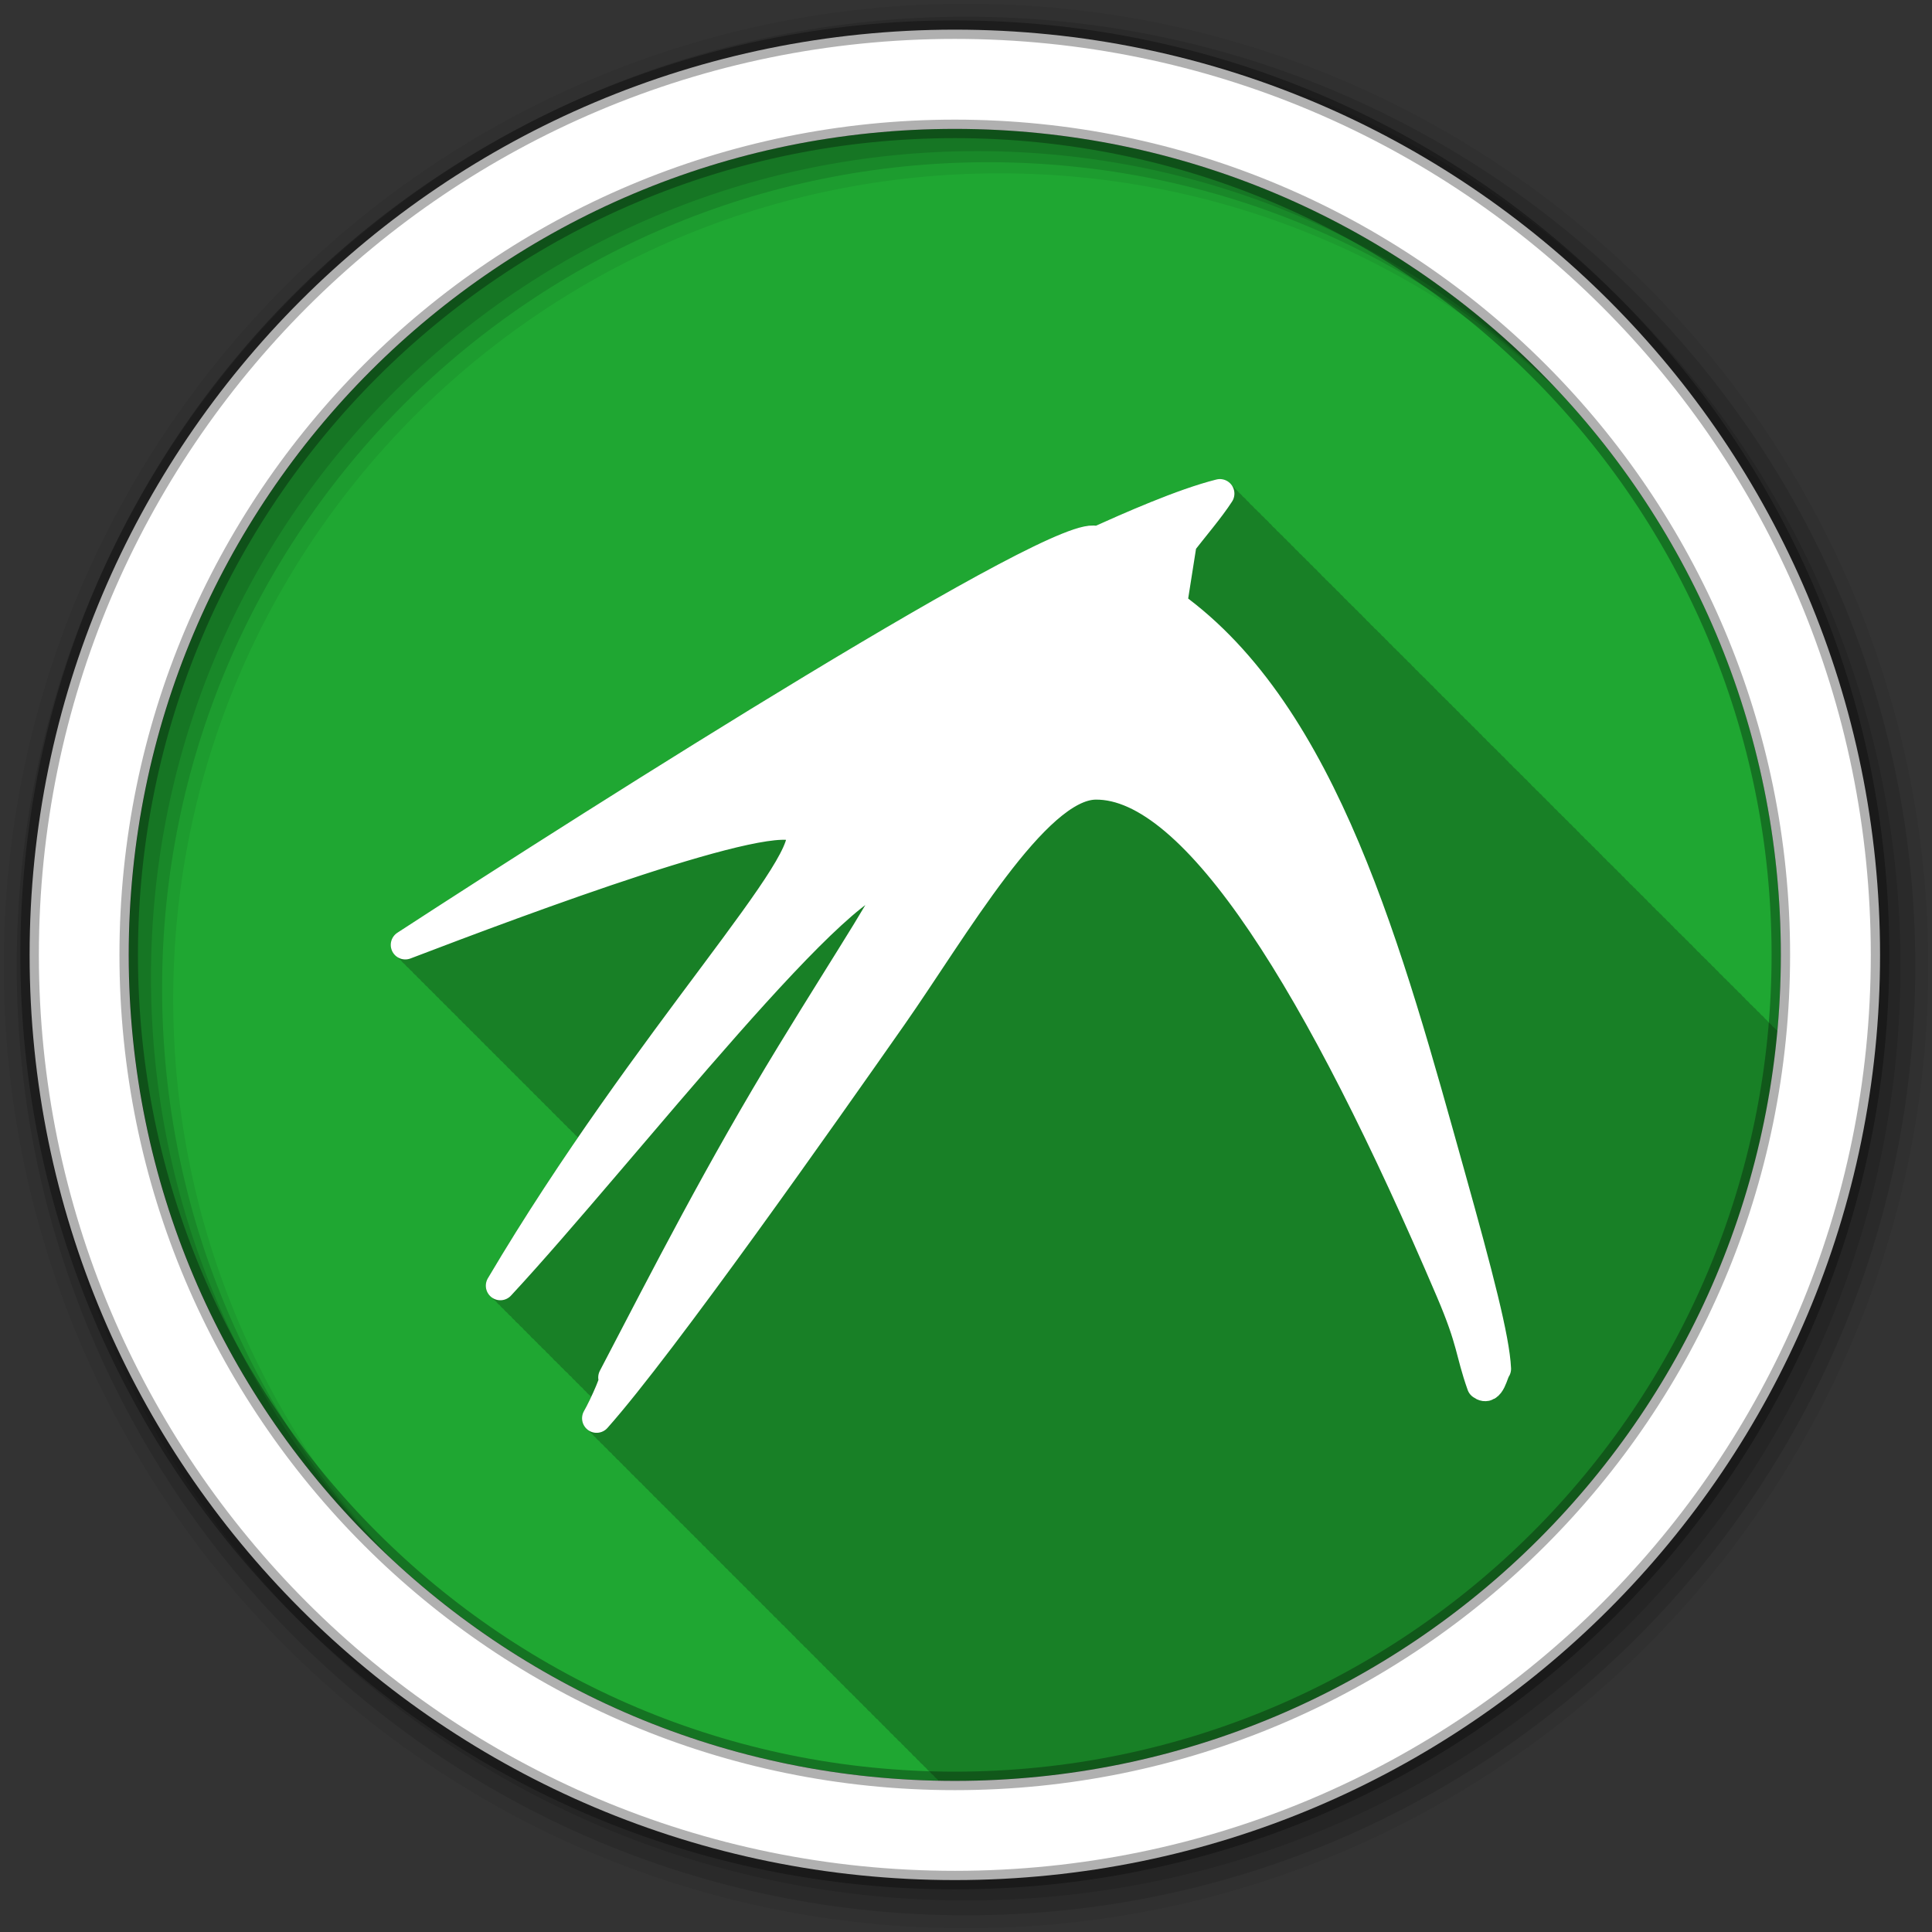 <svg height="512" viewBox="0 0 512 512" width="512" xmlns="http://www.w3.org/2000/svg">
 <rect x="0" y="0" width="512" height="512" fill="#333333" stroke="none"/>
 <g fill-rule="evenodd">
  <path d="m471.95 253.05c0 120.9-98.01 218.9-218.9 218.9-120.9 0-218.9-98.01-218.9-218.9 0-120.9 98.01-218.9 218.9-218.9 120.9 0 218.9 98.01 218.9 218.9" fill="#1FA732"/>
  <path d="m323.06 126.97c-.242.009-.483.04-.719.094-10.155 2.547-23.15 8.341-31.719 12.188-1.212-.2-2.303.063-3.344.281-1.708.358-3.597.983-5.813 1.875-4.431 1.783-10.153 4.609-16.969 8.219-13.632 7.22-31.552 17.651-50.844 29.31-38.583 23.323-82.62 51.52-108.34 68.25-1.612 1.088-2.164 3.205-1.281 4.938.305.599.757 1.083 1.281 1.438.276.396.614.74 1 1 .276.396.614.74 1 1 .277.397.612.74 1 1 .262.374.576.685.938.938.281.42.628.759 1.031 1.031.275.394.616.74 1 1 .276.396.614.74 1 1 .276.396.614.74 1 1 .277.397.612.74 1 1 .262.374.576.685.938.938.273.407.612.731 1 1 .28.416.631.761 1.031 1.031.276.396.614.74 1 1 .276.396.614.74 1 1 .277.397.612.74 1 1 .262.376.574.683.938.938.281.42.628.759 1.031 1.031.278.405.608.735 1 1 .275.394.616.74 1 1 .276.396.614.74 1 1 .277.397.612.74 1 1 .262.376.574.683.938.938.269.402.618.733 1 1 .281.42.628.759 1.031 1.031.275.394.616.74 1 1 .276.396.614.74 1 1 .276.396.614.74 1 1 .277.397.612.739 1 1 .262.374.576.685.938.938.273.407.612.731 1 1 .28.416.631.761 1.031 1.031.276.396.614.74 1 1 .276.396.614.74 1 1 .277.397.612.739 1 1 .262.376.574.683.938.938.273.407.612.731 1 1 .28.416.631.761 1.031 1.031.275.394.616.74 1 1 .276.396.614.74 1 1 .277.397.612.739 1 1 .262.376.574.683.938.938.281.42.628.759 1.031 1.031.278.405.608.735 1 1 .275.394.616.74 1 1 .276.396.614.74 1 1 .277.397.612.739 1 1 .268.385.596.712.969.969.265.387.598.709.969.969.04.06.082.131.125.188-7.93 11.574-16.05 24.05-23.875 37.28-.998 1.69-.571 3.853 1 5.03.03.023.063.041.094.063.237.359.545.666.906.938.049.037.106.06.156.094.23.33.506.653.844.906.049.037.106.06.156.094.23.33.506.653.844.906.044.033.081.063.125.094.231.335.534.65.875.906.044.033.081.063.125.094.231.335.502.619.844.875.037.027.088.037.125.063.236.352.519.67.875.938.03.023.063.041.094.063.237.359.545.666.906.938.038.028.087.036.125.063.235.351.52.671.875.938.049.037.106.06.156.094.23.33.506.653.844.906.044.033.081.063.125.094.231.335.534.65.875.906.044.033.081.063.125.094.231.335.502.65.844.906.061.045.125.084.188.125.226.32.484.597.813.844.03.023.063.041.094.063.237.359.545.666.906.938.03.023.063.041.094.063.237.359.545.666.906.938.049.037.106.06.156.094.23.33.506.653.844.906.049.037.106.06.156.094.23.33.506.653.844.906.044.033.081.063.125.094.231.335.502.65.844.906.061.045.125.084.188.125.226.32.484.597.813.844.03.023.063.041.094.063.237.359.545.666.906.938.03.023.063.041.094.063.237.359.545.666.906.938.049.037.106.06.156.094.23.33.506.653.844.906.049.037.106.06.156.094.23.33.506.653.844.906.044.033.081.063.125.094.231.335.534.65.875.906.044.033.081.063.125.094.231.335.502.619.844.875.037.027.088.037.125.063.236.352.519.67.875.938.03.023.063.041.094.063.237.359.545.666.906.938.049.037.106.06.156.094.104.15.217.302.344.438-.705 1.488-1.421 2.91-1.906 3.75-.968 1.711-.503 3.884 1.094 5.03.031.023.062.041.094.063.245.353.54.674.906.938.031.023.062.041.094.063.245.353.54.643.906.906.012.008.019.023.031.031.249.369.589.696.969.969.012.008.019.023.031.031.249.369.589.696.969.969.012.008.019.023.031.031.249.369.589.696.969.969.012.008.019.023.031.031.249.369.558.696.938.969.038.027.086.037.125.063.243.346.514.678.875.938.031.023.062.041.094.063.245.353.54.674.906.938.027.02.066.013.094.031.243.348.544.677.906.938.012.008.019.023.031.031.249.369.589.696.969.969.012.008.019.023.031.031.249.369.589.696.969.969.012.008.019.023.031.031.249.369.558.696.938.969.031.022.062.041.094.063.245.354.539.673.906.938.031.023.062.041.094.063.245.353.54.674.906.938.039.028.085.036.125.063.24.339.521.652.875.906.012.008.019.023.031.031.249.369.589.696.969.969.012.008.019.023.031.031.249.369.589.696.969.969.012.008.019.023.031.031.249.369.558.696.938.969.031.022.062.041.094.063.245.354.539.673.906.938.031.023.062.041.094.063.245.353.54.674.906.938.031.023.062.041.094.063.245.353.54.643.906.906.012.008.019.023.031.031.249.369.589.696.969.969.012.008.019.023.031.031.249.369.589.696.969.969.012.008.019.023.031.031.249.369.589.696.969.969.012.008.019.023.031.031.249.369.558.696.938.969.038.027.086.037.125.063.243.346.514.678.875.938.031.023.062.041.094.063.245.353.54.643.906.906.012.008.019.023.031.031.249.369.589.696.969.969.012.008.019.023.031.031.249.369.589.696.969.969.012.008.019.023.031.031.249.369.589.696.969.969.012.008.019.023.031.031.249.369.558.696.938.969.038.027.086.037.125.063.243.346.514.678.875.938.031.023.062.041.094.063.245.353.54.674.906.938.027.02.066.013.094.031.243.348.544.677.906.938.012.008.019.023.031.031.249.369.589.696.969.969.012.008.019.023.031.031.249.369.589.696.969.969.012.008.019.023.031.031.249.369.558.696.938.969.031.022.062.041.094.063.245.354.539.673.906.938.031.023.062.041.094.063.245.353.54.674.906.938.031.023.062.041.094.063.245.353.54.643.906.906.012.008.019.023.031.031.249.369.589.696.969.969.012.008.019.023.031.031.249.369.589.696.969.969.012.008.019.023.031.031.249.369.558.696.938.969h.031c.02.014.043.017.063.031.247.362.532.7.906.969.031.023.062.041.094.063.245.353.54.674.906.938.031.023.062.041.094.063.245.353.54.643.906.906.012.008.019.023.031.031.249.369.589.696.969.969.012.008.019.023.031.031.249.369.589.696.969.969.012.008.019.023.031.031.249.369.589.696.969.969.012.008.019.023.031.031.249.369.558.696.938.969.038.027.086.037.125.063.243.346.514.678.875.938.031.023.062.041.094.063.245.353.54.674.906.938.027.02.066.013.094.031.243.348.544.677.906.938.012.008.019.023.031.031.249.369.589.696.969.969.012.008.019.023.031.031.249.369.589.696.969.969.012.008.019.023.031.031.249.369.558.696.938.969.031.022.062.041.094.063.245.354.539.673.906.938.031.023.062.041.094.063.245.353.54.674.906.938.039.028.085.036.125.063.24.339.521.652.875.906.012.008.019.023.031.031.249.369.589.696.969.969.012.008.019.023.031.031.249.369.589.696.969.969.012.008.019.023.031.031.249.369.558.696.938.969.031.022.062.041.094.063.245.354.539.673.906.938.031.023.062.041.094.063.245.353.54.674.906.938.031.023.062.041.094.063.245.353.54.643.906.906.012.008.019.023.031.031.249.369.589.696.969.969.012.008.019.023.031.031.249.369.589.696.969.969.012.008.019.023.031.031.249.369.589.696.969.969.012.008.019.023.031.031.249.369.558.696.938.969.031.023.062.041.094.063.245.353.54.674.906.938.031.023.062.041.094.063.245.353.54.643.906.906.012.008.019.023.031.031.249.369.589.696.969.969.012.008.019.023.031.031.249.369.589.696.969.969.012.008.019.023.031.031.249.369.589.696.969.969.012.008.019.023.031.031.249.369.558.696.938.969.038.027.086.037.125.063.243.346.514.678.875.938.031.023.062.041.094.063.245.353.54.674.906.938.027.02.066.013.094.031.243.348.544.677.906.938.012.008.019.023.031.031.249.369.589.696.969.969.012.008.019.023.031.031.249.369.589.696.969.969.012.008.019.023.031.031.249.369.558.696.938.969.031.022.062.041.094.063.245.354.539.673.906.938.031.023.062.041.094.063.245.353.54.674.906.938.039.028.085.036.125.063.241.34.52.651.875.906.012.008.019.023.031.031.249.369.589.696.969.969.012.008.019.023.031.031.249.369.589.696.969.969.012.008.019.023.031.031.249.369.558.696.938.969h.031c.02.014.043.017.063.031.247.362.532.7.906.969.031.023.062.041.094.063.245.353.54.674.906.938.031.023.062.041.094.063.245.353.54.643.906.906.012.008.019.023.031.031.249.369.589.696.969.969.012.008.019.023.031.031.249.369.589.696.969.969.012.008.019.023.031.031.249.369.589.696.969.969.012.008.019.023.031.031.087.129.179.257.281.375 1.441.028 2.864.063 4.313.063 114.12 0 207.85-87.34 218-198.81-.114-.101-.219-.197-.344-.281-.258-.366-.58-.654-.938-.906-.276-.416-.631-.756-1.031-1.031-.27-.394-.586-.736-.969-1-.28-.411-.629-.761-1.031-1.031-.275-.391-.613-.74-1-1-.275-.391-.613-.74-1-1-.258-.366-.58-.654-.938-.906-.276-.416-.631-.756-1.031-1.031-.27-.394-.586-.736-.969-1-.28-.411-.629-.761-1.031-1.031-.275-.391-.613-.74-1-1-.275-.391-.613-.74-1-1-.267-.38-.596-.712-.969-.969-.261-.378-.603-.679-.969-.938-.276-.416-.631-.756-1.031-1.031-.279-.408-.6-.763-1-1.031-.275-.391-.613-.74-1-1-.275-.391-.613-.74-1-1-.275-.391-.613-.74-1-1-.258-.366-.58-.654-.938-.906-.276-.416-.631-.756-1.031-1.031-.27-.394-.586-.736-.969-1-.28-.411-.629-.761-1.031-1.031-.275-.391-.613-.74-1-1-.275-.391-.613-.74-1-1-.258-.366-.58-.654-.938-.906-.276-.416-.631-.756-1.031-1.031-.27-.394-.586-.736-.969-1-.28-.411-.629-.761-1.031-1.031-.275-.391-.613-.74-1-1-.275-.391-.613-.74-1-1-.258-.366-.58-.654-.938-.906-.268-.404-.615-.728-1-1-.28-.422-.624-.754-1.031-1.031-.279-.408-.6-.763-1-1.031-.275-.391-.613-.74-1-1-.275-.391-.613-.74-1-1-.267-.379-.596-.712-.969-.969-.261-.378-.603-.679-.969-.938-.276-.416-.631-.756-1.031-1.031-.279-.408-.6-.763-1-1.031-.275-.391-.613-.74-1-1-.275-.391-.613-.74-1-1-.275-.391-.613-.74-1-1-.258-.366-.58-.654-.938-.906-.276-.416-.631-.756-1.031-1.031-.27-.394-.586-.736-.969-1-.28-.411-.629-.761-1.031-1.031-.275-.391-.613-.74-1-1-.275-.391-.613-.74-1-1-.258-.366-.58-.654-.938-.906-.276-.416-.631-.756-1.031-1.031-.27-.394-.586-.736-.969-1-.28-.411-.629-.761-1.031-1.031-.275-.391-.613-.74-1-1-.275-.391-.613-.74-1-1-.267-.379-.596-.712-.969-.969-.261-.378-.603-.679-.969-.938-.28-.422-.624-.754-1.031-1.031-.279-.408-.6-.763-1-1.031-.275-.391-.613-.74-1-1-.275-.391-.613-.74-1-1-.275-.391-.613-.74-1-1-.258-.366-.58-.654-.938-.906-.276-.416-.631-.756-1.031-1.031-.27-.394-.586-.736-.969-1-.28-.411-.629-.761-1.031-1.031-.275-.391-.613-.74-1-1-.275-.391-.613-.74-1-1-.258-.366-.58-.654-.938-.906-.276-.416-.631-.756-1.031-1.031-.27-.394-.586-.736-.969-1-.28-.411-.629-.761-1.031-1.031-.275-.391-.613-.74-1-1-.275-.391-.613-.74-1-1-.258-.366-.58-.654-.938-.906-.268-.404-.615-.728-1-1-.28-.422-.624-.754-1.031-1.031-.279-.408-.6-.763-1-1.031-.275-.391-.613-.74-1-1-.275-.391-.613-.74-1-1-.267-.379-.596-.712-.969-.969-.261-.378-.603-.679-.969-.938-.276-.416-.631-.756-1.031-1.031-.279-.408-.6-.763-1-1.031-.275-.391-.613-.74-1-1-.275-.391-.613-.74-1-1-.275-.391-.613-.74-1-1-.258-.366-.58-.654-.938-.906-.276-.416-.631-.756-1.031-1.031-.27-.394-.586-.736-.969-1-.28-.411-.629-.761-1.031-1.031-.275-.391-.613-.74-1-1-.275-.391-.613-.74-1-1-.258-.366-.58-.654-.938-.906-.276-.416-.631-.756-1.031-1.031-.27-.394-.586-.736-.969-1-.28-.411-.629-.761-1.031-1.031-.275-.391-.613-.74-1-1-.275-.391-.613-.74-1-1-.267-.379-.596-.712-.969-.969-.261-.378-.603-.679-.969-.938-.28-.422-.624-.754-1.031-1.031-.279-.408-.6-.763-1-1.031-.275-.391-.613-.74-1-1-.275-.391-.613-.74-1-1-.272-.387-.617-.71-1-.969-.26-.375-.573-.681-.938-.938-.276-.416-.631-.756-1.031-1.031-.27-.394-.586-.736-.969-1-.28-.411-.629-.761-1.031-1.031-.275-.391-.613-.74-1-1-.275-.391-.613-.74-1-1-.258-.366-.58-.654-.938-.906-.276-.416-.631-.756-1.031-1.031-.27-.394-.586-.736-.969-1-.28-.411-.629-.761-1.031-1.031-.275-.391-.613-.74-1-1-.275-.391-.613-.74-1-1-.258-.366-.58-.654-.938-.906-.268-.404-.615-.728-1-1-.275-.414-.602-.756-1-1.031-.28-.411-.629-.761-1.031-1.031-.275-.391-.613-.74-1-1-.275-.391-.613-.74-1-1-.267-.379-.596-.712-.969-.969-.261-.378-.603-.679-.969-.938-.276-.416-.631-.756-1.031-1.031-.279-.408-.6-.763-1-1.031-.275-.391-.613-.74-1-1-.275-.391-.613-.74-1-1-.275-.391-.613-.74-1-1-.258-.366-.58-.654-.938-.906-.276-.416-.631-.756-1.031-1.031-.27-.394-.586-.736-.969-1-.28-.411-.629-.761-1.031-1.031-.275-.391-.613-.74-1-1-.275-.391-.613-.74-1-1-.258-.366-.58-.654-.938-.906-.276-.416-.631-.756-1.031-1.031-.27-.394-.586-.736-.969-1-.28-.411-.629-.761-1.031-1.031-.275-.391-.613-.74-1-1-.275-.391-.613-.74-1-1-.267-.379-.596-.712-.969-.969-.756-1.095-2.032-1.727-3.375-1.656" fill-opacity=".235"/>
  <path d="m256 1c-140.83 0-255 114.17-255 255s114.17 255 255 255 255-114.17 255-255-114.17-255-255-255m8.827 44.931c120.9 0 218.9 98 218.9 218.9s-98 218.9-218.9 218.9-218.93-98-218.93-218.9 98.03-218.9 218.93-218.9" fill-opacity=".067"/>
  <g fill-opacity=".129">
   <path d="m256 4.433c-138.94 0-251.57 112.63-251.57 251.57s112.63 251.57 251.57 251.57 251.57-112.63 251.57-251.57-112.63-251.57-251.57-251.57m5.885 38.556c120.9 0 218.9 98 218.9 218.9s-98 218.9-218.9 218.9-218.93-98-218.93-218.9 98.03-218.9 218.93-218.9"/>
   <path d="m256 8.356c-136.77 0-247.64 110.87-247.64 247.64s110.87 247.64 247.64 247.64 247.64-110.87 247.64-247.64-110.87-247.64-247.64-247.64m2.942 31.691c120.9 0 218.9 98 218.9 218.9s-98 218.9-218.9 218.9-218.93-98-218.93-218.9 98.03-218.9 218.93-218.9"/>
  </g>
  <path d="m253.04 7.859c-135.42 0-245.19 109.78-245.19 245.19 0 135.42 109.78 245.19 245.19 245.19 135.42 0 245.19-109.78 245.19-245.19 0-135.42-109.78-245.19-245.19-245.19zm0 26.297c120.9 0 218.9 98 218.9 218.9s-98 218.9-218.9 218.9-218.93-98-218.93-218.9 98.03-218.9 218.93-218.9z" fill="#ffffff" stroke="#000000" stroke-opacity=".31" stroke-width="4.904"/>
 </g>
 <path d="m323.28 130.81c-10.01 2.509-24.06 8.779-32.543 12.589-7.132-5.686-131.95 73.58-183.33 107.01 30.668-11.717 98.7-37.25 104.36-30.632 6.298 7.364-40.26 55.13-79.17 120.95 32.11-34.574 93.08-113.7 104.32-107.93.734 2.183-11.323 20.15-27.27 46.29-19.02 31.17-33.25 59.13-47.26 85.962 1.468-1.115-2.347 7.454-4.285 10.811 17.355-19.487 60.64-81.1 78.4-106.45 16.238-23.18 37.839-61.14 53.796-61.35 26.612-.356 59.61 53.49 94.02 134.05 5.868 13.74 5.083 15.979 8.26 24.952 2.472 1.939 3.247-3.424 4.02-4.306-.367-7.931-4.728-24.692-12.157-51.26-16.34-58.45-33.33-122.16-73.73-151.16l2.6-16.488c2.886-3.746 7.375-9 9.965-13.02z" style="stroke-linejoin:round;fill-rule:evenodd;stroke:#ffffff;stroke-linecap:round;stroke-width:7.702;fill:#ffffff"/>
</svg>
